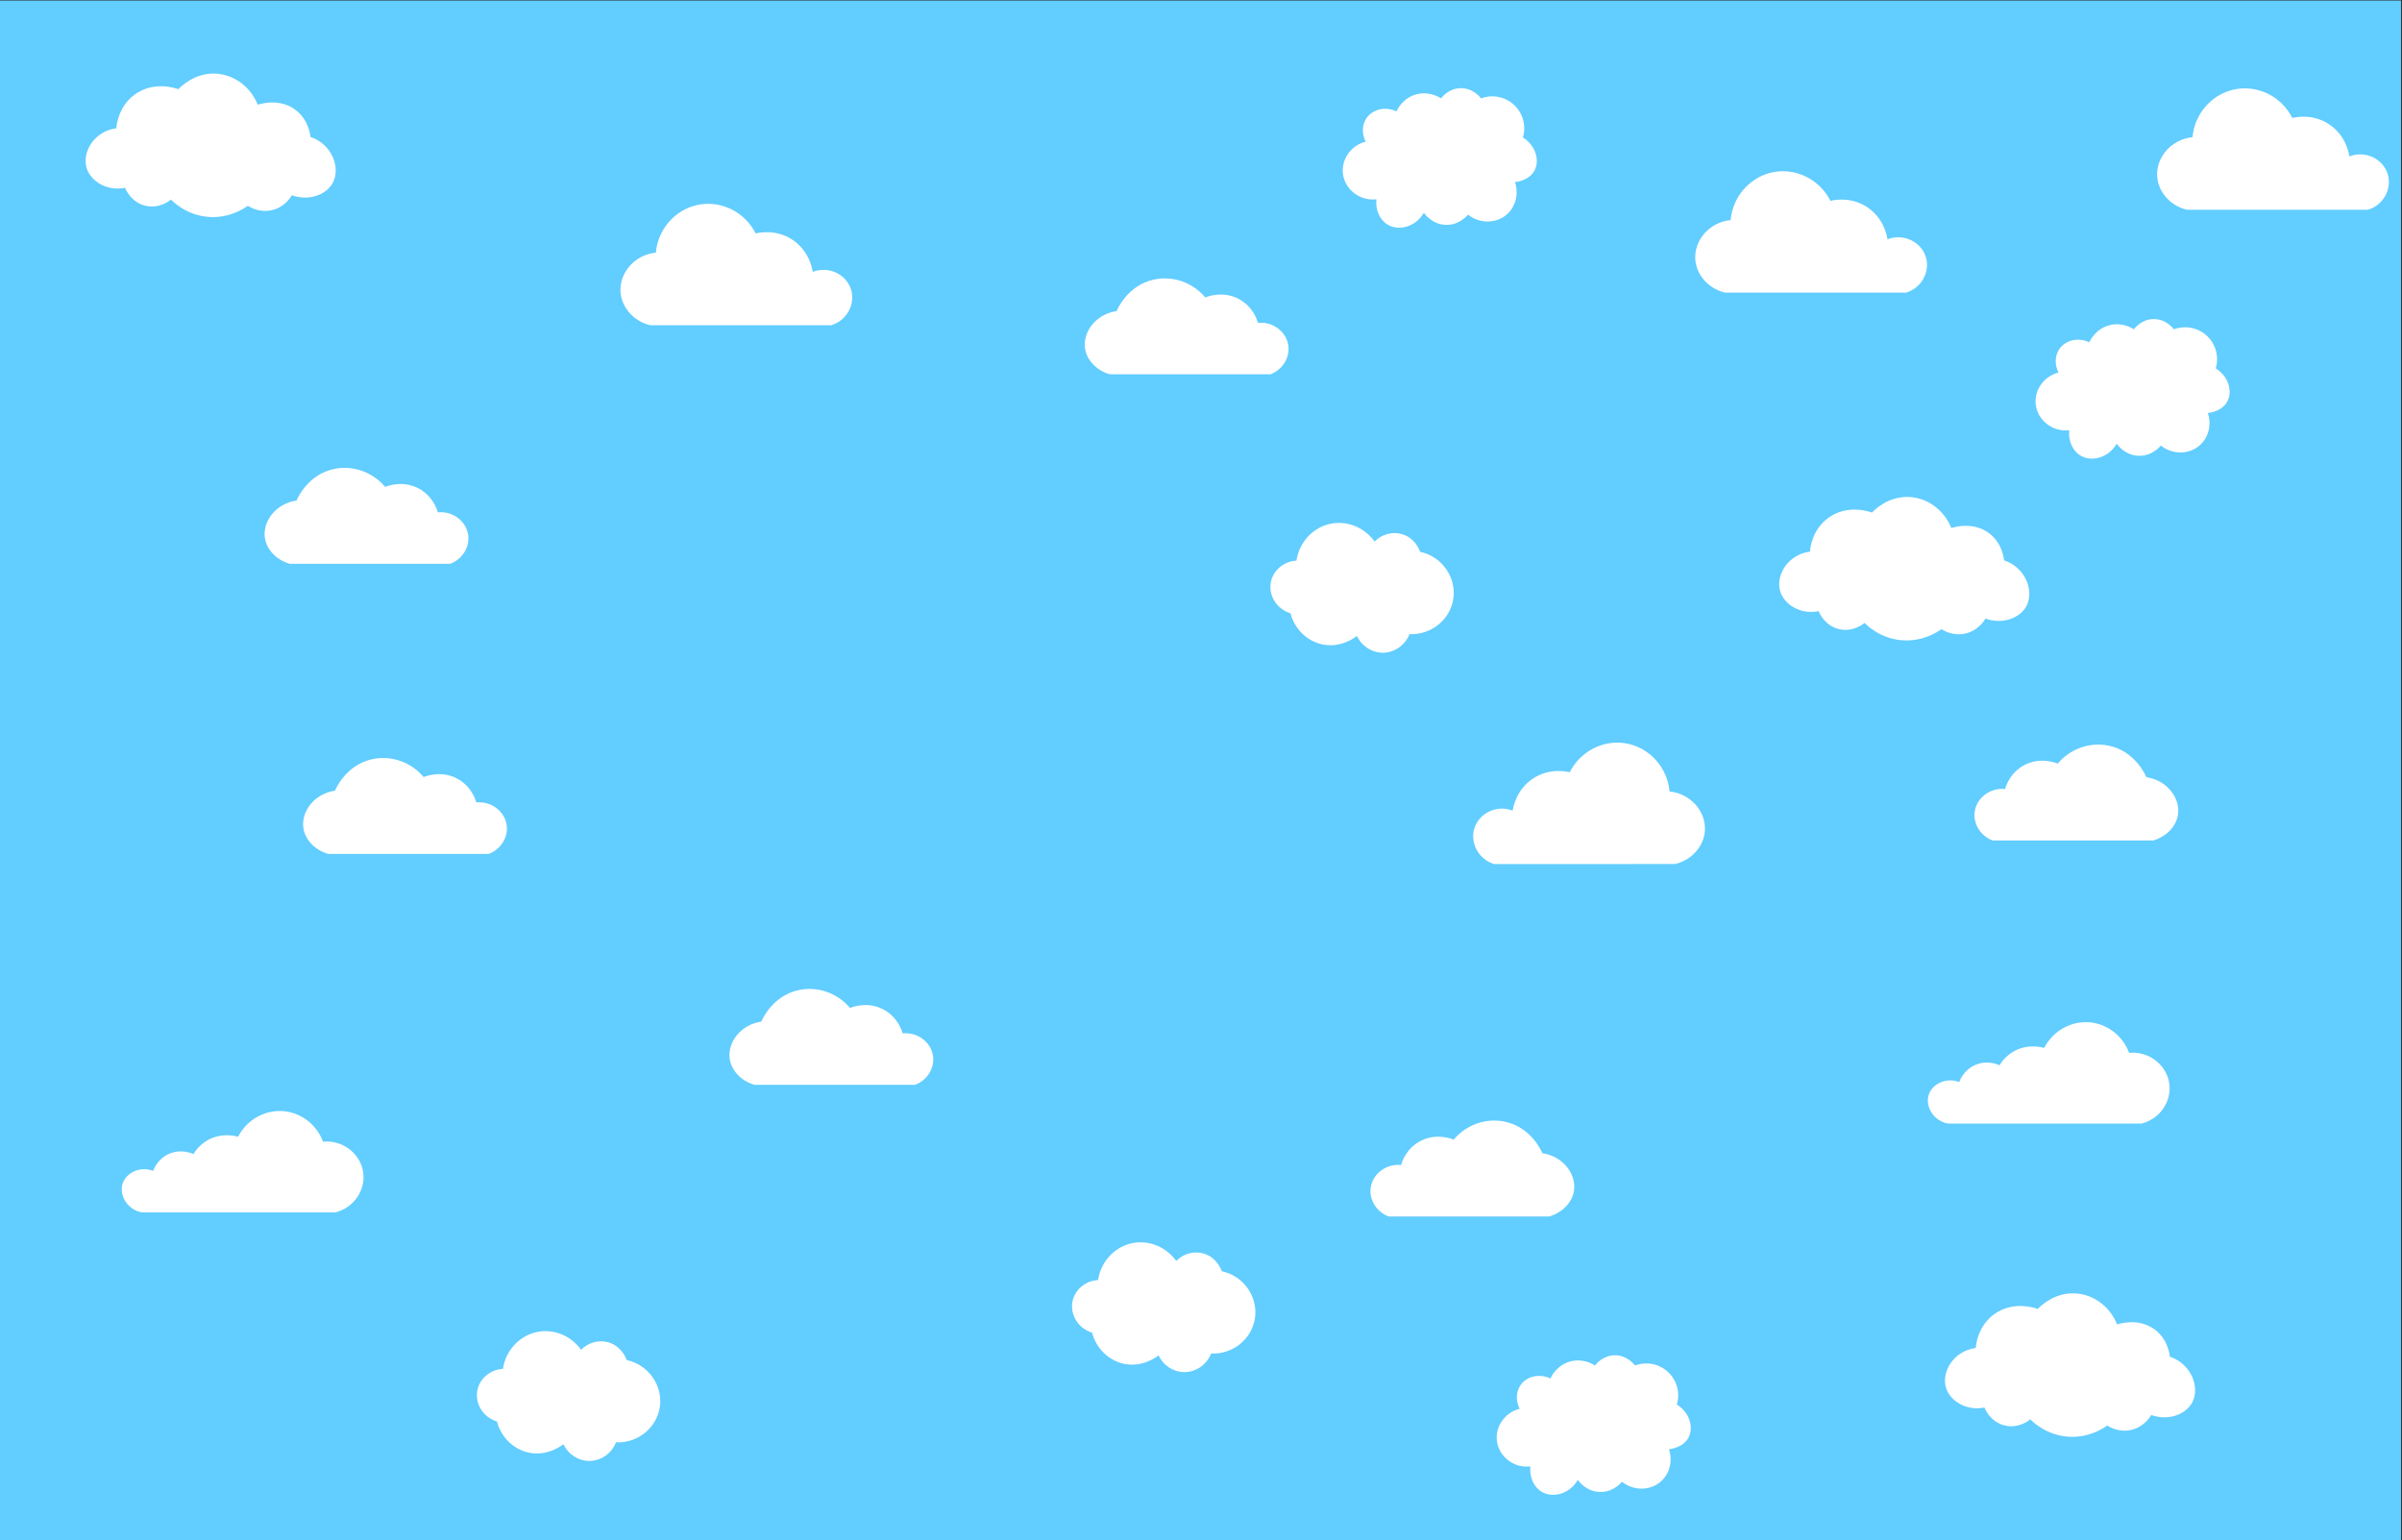 <?xml version="1.0" encoding="utf-8"?>
<!-- Generator: Adobe Illustrator 23.0.3, SVG Export Plug-In . SVG Version: 6.00 Build 0)  -->
<svg version="1.1" id="Layer_1" xmlns="http://www.w3.org/2000/svg" xmlns:xlink="http://www.w3.org/1999/xlink" x="0px" y="0px"
	 viewBox="0 0 1904.7 1221.42" style="enable-background:new 0 0 1904.7 1221.42;" xml:space="preserve">
<rect x="0" y="0" width="1904.7" height="1221.42" fill="#333333" stroke="none"/>
<style type="text/css">
	.st0{fill:#62CDFF;}
	.st1{fill:#FFFFFF;}
</style>
<rect x="-0.96" y="0.42" class="st0" width="1904.87" height="1220.87"/>
<path class="st1" d="M1401.82,232.08c36.55,0,73.1,0,109.65,0c12.28-3.69,19.11-16.6,15.73-28.03
	c-3.59-12.17-17.76-19.29-30.48-14.26c-0.32-2.2-2.64-16.66-16.23-25.57c-13.13-8.61-26.77-5.47-29.01-4.92
	c-8.21-16.27-25.74-25.55-43.27-23.11c-19.02,2.65-34.11,18.57-35.89,38.35c-16.86,1.68-28.95,16.04-28.03,30.98
	c0.76,12.36,10.32,23.41,23.6,26.55C1379.2,232.08,1390.51,232.08,1401.82,232.08z"/>
<path class="st1" d="M549.56,257.91c36.55,0,73.1,0,109.65,0c12.28-3.69,19.11-16.6,15.73-28.03
	c-3.59-12.17-17.76-19.29-30.48-14.26c-0.32-2.2-2.64-16.66-16.23-25.57c-13.13-8.61-26.77-5.47-29.01-4.92
	c-8.21-16.27-25.74-25.55-43.27-23.11c-19.02,2.65-34.11,18.57-35.89,38.35c-16.86,1.68-28.95,16.04-28.03,30.98
	c0.76,12.36,10.32,23.41,23.6,26.55C526.94,257.91,538.25,257.91,549.56,257.91z"/>
<path class="st1" d="M1768.08,166.34c36.55,0,73.1,0,109.65,0c12.28-3.69,19.11-16.6,15.73-28.03
	c-3.59-12.17-17.76-19.29-30.48-14.26c-0.32-2.2-2.64-16.66-16.23-25.57c-13.13-8.61-26.77-5.47-29.01-4.92
	c-8.21-16.27-25.74-25.55-43.27-23.11c-19.02,2.65-34.11,18.57-35.89,38.35c-16.86,1.68-28.95,16.04-28.03,30.98
	c0.76,12.36,10.32,23.41,23.6,26.55C1745.46,166.34,1756.77,166.34,1768.08,166.34z"/>
<path class="st1" d="M1294.4,685.21c-36.55,0-73.1,0-109.65,0c-12.28-3.69-19.11-16.6-15.73-28.03
	c3.59-12.17,17.76-19.29,30.48-14.26c0.32-2.2,2.64-16.66,16.23-25.57c13.13-8.61,26.77-5.47,29.01-4.92
	c8.21-16.27,25.74-25.55,43.27-23.11c19.02,2.65,34.11,18.57,35.89,38.35c16.86,1.68,28.95,16.04,28.03,30.98
	c-0.76,12.36-10.32,23.41-23.6,26.55C1317.02,685.21,1305.71,685.21,1294.4,685.21z"/>
<path class="st1" d="M112.57,961.48c51.14,0,102.27,0,153.41,0c14.32-3.56,23.69-17.11,22.12-30.98
	c-1.71-15.08-15.93-26.69-31.96-25.08c-4.87-13.09-16.46-22.43-29.99-24.09c-15.13-1.86-30.14,6.18-37.37,20.16
	c-2.49-0.69-12.97-3.28-23.6,2.46c-6.59,3.55-10.2,8.66-11.8,11.31c-1.34-0.62-9.44-4.22-18.68-0.49
	c-9.5,3.83-12.78,12.41-13.28,13.77c-10.33-3.93-21.21,1.48-24.09,9.83C94.2,947.43,100.67,959.39,112.57,961.48z"/>
<path class="st1" d="M1544.74,891.04c51.14,0,102.27,0,153.41,0c14.32-3.56,23.69-17.11,22.12-30.98
	c-1.71-15.08-15.93-26.69-31.96-25.08c-4.87-13.09-16.46-22.43-29.99-24.09c-15.13-1.86-30.14,6.18-37.37,20.16
	c-2.49-0.69-12.97-3.28-23.6,2.46c-6.59,3.55-10.2,8.66-11.8,11.31c-1.34-0.62-9.44-4.22-18.68-0.49
	c-9.5,3.83-12.78,12.41-13.28,13.77c-10.33-3.93-21.21,1.48-24.09,9.83C1526.37,877,1532.84,888.95,1544.74,891.04z"/>
<path class="st1" d="M1573.59,1116.24c0.34,0.88,4.6,11.53,16.23,14.26c11.05,2.59,19.3-4.19,20.16-4.92
	c2.57,2.59,13.08,12.56,29.99,13.77c16.38,1.17,27.94-6.65,30.98-8.85c1.29,0.85,9.06,5.82,19.18,3.44
	c10.23-2.41,14.98-10.47,15.73-11.8c13.37,4.87,27.31-0.31,32.45-9.83c6.31-11.7-0.32-30.55-17.7-36.39
	c-0.26-2.45-1.67-13.07-10.82-20.65c-13.22-10.96-30.1-5.23-30.98-4.92c-5.55-13.92-18.18-23.51-32.45-24.58
	c-17.42-1.32-28.97,10.66-30.48,12.29c-1.15-0.45-19.34-7.18-34.91,4.43c-12.85,9.58-14.11,24.34-14.26,26.55
	c-17.43,2.17-27.41,18.82-23.6,31.47C1546.33,1111.21,1559.46,1119.15,1573.59,1116.24z"/>
<path class="st1" d="M99.16,148.93c0.34,0.88,4.6,11.53,16.23,14.26c11.05,2.59,19.3-4.19,20.16-4.92
	c2.58,2.59,13.08,12.56,29.99,13.77c16.38,1.17,27.94-6.65,30.98-8.85c1.29,0.85,9.06,5.82,19.18,3.44
	c10.23-2.41,14.98-10.47,15.73-11.8c13.37,4.87,27.31-0.31,32.45-9.83c6.31-11.7-0.32-30.55-17.7-36.39
	c-0.26-2.45-1.67-13.07-10.82-20.65c-13.22-10.96-30.1-5.23-30.98-4.92c-5.55-13.92-18.18-23.51-32.45-24.58
	c-17.42-1.32-28.97,10.66-30.48,12.29c-1.15-0.45-19.34-7.18-34.91,4.43c-12.85,9.58-14.11,24.34-14.26,26.55
	c-17.43,2.17-27.41,18.82-23.6,31.47C71.9,143.91,85.02,151.84,99.16,148.93z"/>
<path class="st1" d="M1442.12,484.67c0.34,0.88,4.6,11.53,16.23,14.26c11.05,2.59,19.3-4.19,20.16-4.92
	c2.57,2.59,13.08,12.56,29.99,13.77c16.38,1.17,27.94-6.65,30.98-8.85c1.29,0.85,9.06,5.82,19.18,3.44
	c10.23-2.41,14.98-10.47,15.73-11.8c13.37,4.87,27.31-0.31,32.45-9.83c6.31-11.7-0.32-30.55-17.7-36.39
	c-0.26-2.45-1.67-13.07-10.82-20.65c-13.22-10.96-30.1-5.23-30.98-4.92c-5.55-13.92-18.18-23.51-32.45-24.58
	c-17.42-1.32-28.97,10.66-30.48,12.29c-1.15-0.45-19.34-7.18-34.91,4.43c-12.85,9.58-14.11,24.34-14.26,26.55
	c-17.43,2.17-27.41,18.82-23.6,31.47C1414.85,479.65,1427.98,487.58,1442.12,484.67z"/>
<path class="st1" d="M1007.37,296.85c-42.45,0-84.9,0-127.35,0c-10.48-3.05-18.32-11.21-19.66-20.65
	c-1.84-12.95,8.69-27.15,25.08-29.5c0.66-1.61,8.95-20.74,29.99-25.08c14.87-3.06,30.38,2.44,40.32,14.26
	c1.64-0.67,14.31-5.6,27.04,1.48c10.87,6.04,14.14,16.57,14.75,18.68c12.08-1.22,22.68,7.29,24.09,18.19
	C1022.85,283.63,1017.03,293.22,1007.37,296.85z"/>
<path class="st1" d="M725.64,860.33c-42.45,0-84.9,0-127.35,0c-10.48-3.05-18.32-11.21-19.66-20.65
	c-1.84-12.95,8.69-27.15,25.08-29.5c0.66-1.61,8.95-20.74,29.99-25.08c14.87-3.06,30.38,2.44,40.32,14.26
	c1.64-0.67,14.31-5.6,27.04,1.48c10.87,6.04,14.14,16.57,14.75,18.68c12.08-1.22,22.68,7.29,24.09,18.19
	C741.11,847.11,735.29,856.69,725.64,860.33z"/>
<path class="st1" d="M387.55,677.2c-42.45,0-84.9,0-127.35,0c-10.48-3.05-18.32-11.21-19.66-20.65
	c-1.84-12.95,8.69-27.15,25.08-29.5c0.66-1.61,8.95-20.74,29.99-25.08c14.87-3.06,30.38,2.44,40.32,14.26
	c1.64-0.67,14.31-5.6,27.04,1.48c10.87,6.04,14.14,16.57,14.75,18.68c12.08-1.22,22.68,7.29,24.09,18.19
	C403.03,663.98,397.2,673.56,387.55,677.2z"/>
<path class="st1" d="M357.03,447.11c-42.45,0-84.9,0-127.35,0c-10.48-3.05-18.32-11.21-19.66-20.65
	c-1.84-12.95,8.69-27.15,25.08-29.5c0.66-1.61,8.95-20.74,29.99-25.08c14.87-3.06,30.38,2.44,40.32,14.26
	c1.64-0.67,14.31-5.6,27.04,1.48c10.87,6.04,14.14,16.57,14.75,18.68c12.08-1.22,22.68,7.29,24.09,18.19
	C372.5,433.89,366.68,443.48,357.03,447.11z"/>
<path class="st1" d="M918.69,1074.87c3.69,7.89,11.42,13.05,19.91,13.28c9.45,0.25,18.22-5.66,21.76-14.75
	c16.98,0.84,31.88-11.15,34.66-27.29c2.95-17.11-8.53-34.2-26.18-37.98c-0.32-0.94-3.87-10.92-14.38-14.01
	c-7.66-2.25-16.06,0.04-21.76,5.9c-7.74-10.85-20.81-16.46-33.56-14.38c-14.52,2.37-26.14,14.31-28.4,29.5
	c-10.06,0.51-18.42,7.66-20.28,16.96c-2.1,10.48,4.5,21.46,15.49,24.71c3.3,12.48,12.99,22.06,25.08,24.71
	C905.76,1084.74,917.1,1076.12,918.69,1074.87z"/>
<path class="st1" d="M446.77,1145.31c3.69,7.89,11.42,13.05,19.91,13.28c9.45,0.25,18.22-5.66,21.76-14.75
	c16.98,0.84,31.88-11.15,34.66-27.29c2.95-17.11-8.53-34.2-26.18-37.98c-0.32-0.94-3.87-10.92-14.38-14.01
	c-7.66-2.25-16.06,0.04-21.76,5.9c-7.74-10.85-20.81-16.46-33.56-14.38c-14.52,2.37-26.14,14.31-28.4,29.5
	c-10.06,0.51-18.42,7.66-20.28,16.96c-2.1,10.48,4.5,21.46,15.49,24.71c3.3,12.48,12.99,22.06,25.08,24.71
	C433.84,1155.17,445.19,1146.56,446.77,1145.31z"/>
<path class="st1" d="M1075.99,504.35c3.69,7.89,11.42,13.05,19.91,13.28c9.45,0.25,18.22-5.66,21.76-14.75
	c16.98,0.84,31.88-11.15,34.66-27.29c2.95-17.11-8.53-34.2-26.18-37.98c-0.32-0.94-3.87-10.92-14.38-14.01
	c-7.66-2.25-16.06,0.04-21.76,5.9c-7.74-10.85-20.81-16.46-33.56-14.38c-14.52,2.37-26.14,14.31-28.4,29.5
	c-10.06,0.51-18.42,7.66-20.28,16.96c-2.1,10.48,4.5,21.46,15.49,24.71c3.3,12.48,12.99,22.06,25.08,24.71
	C1063.06,514.21,1074.4,505.6,1075.99,504.35z"/>
<path class="st1" d="M1323.43,1149.28c0.82-0.07,11.19-1.09,15.49-9.22c4.26-8.05,0.9-19.9-9.22-26.18
	c2.76-9.22,0.04-19.26-7.01-25.81c-7.03-6.54-17.19-8.54-26.18-5.16c-0.48-0.66-6.42-8.49-16.59-8.11
	c-9.28,0.35-14.49,7.25-15.12,8.11c-1.29-0.85-9.14-5.82-19.18-3.32c-11.12,2.77-15.68,12.43-16.23,13.64
	c-8.66-4.26-18.74-1.76-23.6,5.16c-3.72,5.31-3.96,12.61-0.74,18.81c-11.77,2.94-19.43,14.1-18.07,25.45
	c1.48,12.39,13.34,21.85,26.55,20.28c-0.91,8.5,2.75,16.58,9.22,20.28c8.81,5.05,22.05,1.52,28.4-9.59c0.56,0.83,6.65,9.4,17.7,9.59
	c10.38,0.17,16.59-7.19,17.33-8.11c9.27,7.38,22.25,7.18,30.61,0C1323.93,1168.97,1326.6,1158.69,1323.43,1149.28z"/>
<path class="st1" d="M1201.34,144.41c0.82-0.07,11.19-1.09,15.49-9.22c4.26-8.05,0.9-19.9-9.22-26.18
	c2.76-9.22,0.04-19.26-7.01-25.81c-7.03-6.54-17.19-8.54-26.18-5.16c-0.48-0.66-6.42-8.49-16.59-8.11
	c-9.28,0.35-14.49,7.25-15.12,8.11c-1.29-0.85-9.14-5.82-19.18-3.32c-11.12,2.77-15.68,12.43-16.23,13.64
	c-8.66-4.26-18.74-1.76-23.6,5.16c-3.72,5.31-3.96,12.61-0.74,18.81c-11.77,2.94-19.43,14.1-18.07,25.44
	c1.48,12.39,13.34,21.85,26.55,20.28c-0.91,8.5,2.75,16.58,9.22,20.28c8.81,5.05,22.05,1.52,28.4-9.59c0.56,0.83,6.65,9.4,17.7,9.59
	c10.38,0.17,16.59-7.19,17.33-8.11c9.27,7.38,22.25,7.18,30.61,0C1201.84,164.1,1204.51,153.82,1201.34,144.41z"/>
<path class="st1" d="M1750.73,327.54c0.82-0.07,11.19-1.09,15.49-9.22c4.26-8.05,0.9-19.9-9.22-26.18
	c2.76-9.22,0.04-19.26-7.01-25.81c-7.03-6.54-17.19-8.54-26.18-5.16c-0.48-0.66-6.42-8.49-16.59-8.11
	c-9.28,0.35-14.49,7.25-15.12,8.11c-1.29-0.85-9.14-5.82-19.18-3.32c-11.12,2.77-15.68,12.43-16.23,13.64
	c-8.66-4.26-18.74-1.76-23.6,5.16c-3.72,5.31-3.96,12.61-0.74,18.81c-11.77,2.94-19.43,14.1-18.07,25.45
	c1.48,12.39,13.34,21.85,26.55,20.28c-0.91,8.5,2.75,16.58,9.22,20.28c8.81,5.05,22.05,1.52,28.4-9.59c0.56,0.83,6.65,9.4,17.7,9.59
	c10.38,0.17,16.59-7.19,17.33-8.11c9.27,7.38,22.25,7.18,30.61,0C1751.23,347.23,1753.91,336.95,1750.73,327.54z"/>
<path class="st1" d="M1101.13,964.72c42.45,0,84.9,0,127.35,0c10.48-3.05,18.32-11.21,19.66-20.65c1.84-12.95-8.69-27.15-25.08-29.5
	c-0.66-1.61-8.95-20.74-29.99-25.08c-14.87-3.06-30.38,2.44-40.32,14.26c-1.64-0.67-14.31-5.6-27.04,1.48
	c-10.87,6.04-14.14,16.57-14.75,18.68c-12.08-1.22-22.68,7.29-24.09,18.19C1085.66,951.5,1091.48,961.08,1101.13,964.72z"/>
<path class="st1" d="M1580.09,666.54c42.45,0,84.9,0,127.35,0c10.48-3.05,18.32-11.21,19.66-20.65c1.84-12.95-8.69-27.15-25.08-29.5
	c-0.66-1.61-8.95-20.74-29.99-25.08c-14.87-3.06-30.38,2.44-40.32,14.26c-1.64-0.67-14.31-5.6-27.04,1.48
	c-10.87,6.04-14.14,16.57-14.75,18.68c-12.08-1.22-22.68,7.29-24.09,18.19C1564.61,653.33,1570.43,662.91,1580.09,666.54z"/>
</svg>
